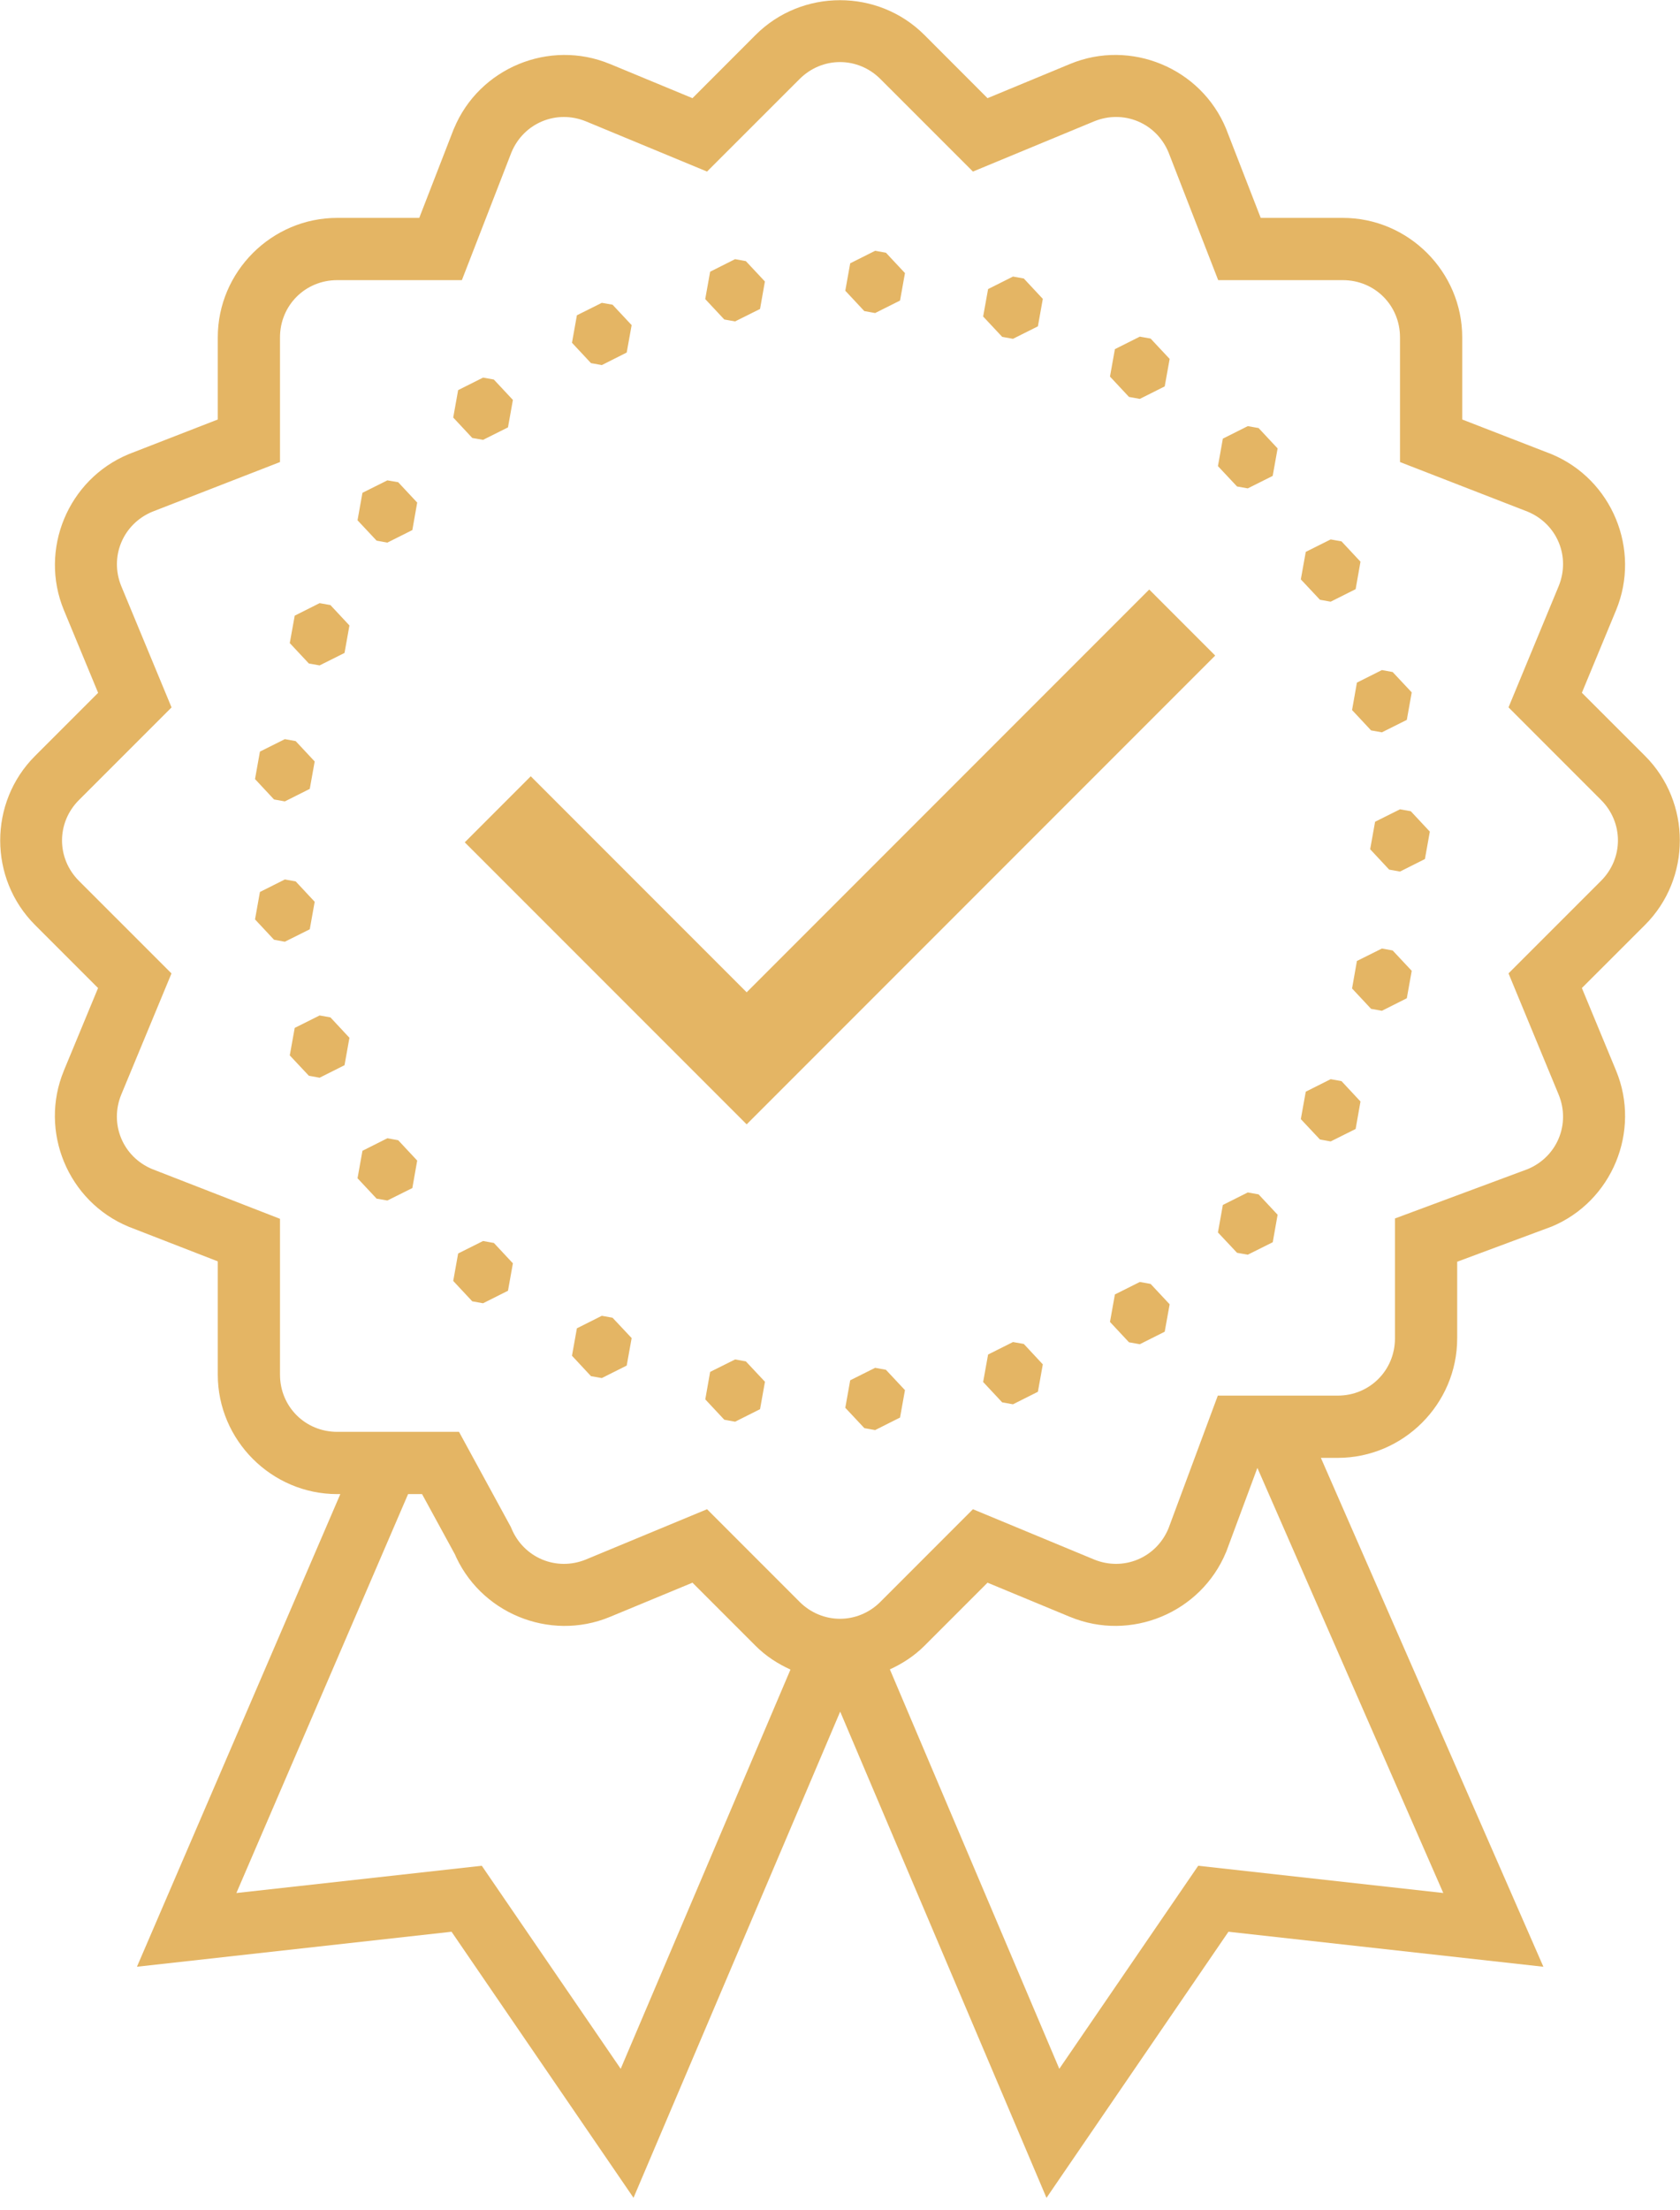<svg width="54" height="71" viewBox="0 0 54 71" fill="none" xmlns="http://www.w3.org/2000/svg">
<path d="M27 0.006C26.016 0.006 25.032 0.378 24.287 1.123L22.258 3.154L19.605 2.055H19.603C17.657 1.249 15.398 2.184 14.592 4.131L14.586 4.141L13.476 7H10.838C8.731 7 7 8.73 7 10.838V13.477L4.142 14.588L4.133 14.592C2.186 15.399 1.248 17.658 2.055 19.605L3.154 22.258L1.125 24.287C-0.366 25.777 -0.366 28.223 1.123 29.713L3.152 31.742L2.053 34.395V34.397C1.247 36.343 2.184 38.602 4.131 39.408L4.14 39.412L7 40.523V44.162C7 46.269 8.73 48 10.838 48H10.939L4.402 63.184L14.514 62.06L20.363 70.607L27.006 54.988L33.637 70.609L39.486 62.06L49.609 63.185L42.457 46.836H43C45.106 46.836 46.838 45.106 46.838 42.998V40.535L49.851 39.414L49.869 39.408C51.816 38.602 52.752 36.342 51.945 34.395L50.846 31.742L52.877 29.713C54.367 28.223 54.367 25.775 52.877 24.285L50.846 22.256L51.945 19.604C52.751 17.657 51.816 15.397 49.869 14.59L49.859 14.586L47 13.477V10.838C47 8.731 45.27 7 43.162 7H40.523L39.412 4.141L39.408 4.131C38.601 2.184 36.342 1.248 34.394 2.055L31.742 3.154L29.713 1.123C28.968 0.378 27.984 0.006 27 0.006ZM27 1.994C27.468 1.994 27.936 2.176 28.299 2.539L31.273 5.512L35.16 3.902C36.109 3.509 37.167 3.947 37.56 4.896L39.156 9H43.162C44.19 9 45 9.811 45 10.838V14.844L49.103 16.438C50.053 16.831 50.49 17.889 50.097 18.838L48.488 22.725L51.461 25.699C52.187 26.425 52.187 27.573 51.461 28.299L48.488 31.271L50.097 35.16C50.49 36.108 50.053 37.164 49.105 37.559L44.838 39.145V42.998C44.838 44.024 44.025 44.836 43 44.836H39.144L37.558 49.103C37.164 50.051 36.108 50.49 35.16 50.098L31.273 48.486L28.299 51.461C27.573 52.187 26.427 52.187 25.701 51.461L22.726 48.486L18.84 50.098C17.891 50.491 16.833 50.051 16.439 49.102L16.418 49.053L14.754 46H10.838C9.811 46 9 45.189 9 44.162V39.156L4.896 37.56C3.947 37.167 3.508 36.109 3.9 35.16L5.512 31.273L2.537 28.299C1.812 27.573 1.812 26.427 2.539 25.701L5.514 22.727L3.902 18.84C3.509 17.891 3.949 16.833 4.898 16.439L9 14.844V10.838C9 9.812 9.812 9 10.838 9H14.846L16.439 4.896C16.833 3.947 17.891 3.51 18.84 3.902L22.726 5.512L25.701 2.539C26.064 2.176 26.532 1.994 27 1.994ZM28.129 8.057L27.328 8.459L27.17 9.34L27.781 9.994L28.129 10.057L28.93 9.656L29.088 8.773L28.476 8.119L28.129 8.057ZM23.627 8.326L22.826 8.729L22.668 9.609L23.281 10.264L23.627 10.326L24.43 9.926L24.586 9.043L23.974 8.389L23.627 8.326ZM32.56 8.885L31.76 9.287L31.601 10.168L32.213 10.822L32.56 10.885L33.361 10.484L33.519 9.602L32.908 8.947L32.56 8.885ZM19.344 9.729L18.543 10.129L18.385 11.012L18.996 11.666L19.344 11.729L20.144 11.326L20.303 10.445L19.689 9.789L19.344 9.729ZM36.637 10.815L35.836 11.217L35.678 12.098L36.289 12.752L36.637 12.815L37.437 12.414L37.596 11.531L36.984 10.877L36.637 10.815ZM15.527 12.131L14.726 12.533L14.568 13.414L15.18 14.07L15.527 14.131L16.328 13.73L16.486 12.848L15.873 12.193L15.527 12.131ZM40.107 13.69L39.306 14.092L39.148 14.975L39.762 15.629L40.107 15.69L40.908 15.289L41.066 14.406L40.455 13.752L40.107 13.69ZM12.451 15.432L11.65 15.832L11.492 16.715L12.105 17.369L12.451 17.432L13.254 17.029L13.41 16.146L12.799 15.492L12.451 15.432ZM42.771 17.33L41.971 17.73L41.812 18.613L42.426 19.268L42.771 19.33L43.574 18.928L43.73 18.045L43.119 17.391L42.771 17.33ZM36.939 18.939L24 31.879L17.06 24.939L14.939 27.061L24 36.121L39.06 21.061L36.939 18.939ZM10.273 19.377L9.473 19.779L9.314 20.66L9.928 21.316L10.273 21.377L11.074 20.977L11.232 20.094L10.621 19.439L10.273 19.377ZM44.418 21.527L43.615 21.93L43.459 22.811L44.07 23.465L44.418 23.527L45.219 23.127L45.377 22.244L44.764 21.59L44.418 21.527ZM9.156 23.746L8.355 24.146L8.197 25.029L8.808 25.684L9.156 25.746L9.957 25.344L10.115 24.463L9.504 23.809L9.156 23.746ZM45 26L44.199 26.4V26.402L44.041 27.283L44.652 27.938L45 28L45.801 27.598L45.959 26.717L45.347 26.062L45 26ZM9.156 28.254L8.355 28.656L8.197 29.537L8.808 30.191L9.156 30.254L9.957 29.854L10.115 28.971L9.504 28.316L9.156 28.254ZM44.418 30.473L43.615 30.873L43.459 31.756L44.07 32.41L44.418 32.473L45.219 32.07L45.377 31.189L44.764 30.535L44.418 30.473ZM10.273 32.623L9.473 33.023L9.314 33.906L9.928 34.56L10.273 34.623L11.074 34.221L11.232 33.34L10.621 32.685L10.273 32.623ZM42.771 34.67L41.971 35.072L41.812 35.953L42.426 36.607L42.771 36.67L43.574 36.27L43.73 35.387L43.119 34.732L42.771 34.67ZM12.451 36.568L11.65 36.971L11.492 37.853L12.105 38.508L12.451 38.568L13.254 38.168L13.41 37.285L12.799 36.631L12.451 36.568ZM40.107 38.309L39.306 38.711L39.148 39.594L39.762 40.248L40.107 40.309L40.91 39.908L41.066 39.025L40.455 38.371L40.107 38.309ZM15.527 39.869L14.726 40.27L14.568 41.152L15.18 41.807L15.527 41.869L16.328 41.467L16.486 40.586L15.875 39.932L15.527 39.869ZM36.637 41.185L35.836 41.586L35.678 42.469L36.289 43.123L36.637 43.185L37.437 42.783L37.596 41.902L36.984 41.248L36.637 41.185ZM19.344 42.272L18.543 42.674L18.385 43.555L18.996 44.211L19.344 44.272L20.144 43.871L20.303 42.988L19.689 42.334L19.344 42.272ZM32.56 43.115L31.76 43.516L31.601 44.398L32.213 45.053L32.56 45.115L33.361 44.713L33.519 43.832L32.908 43.176L32.56 43.115ZM23.629 43.674L22.826 44.074L22.67 44.957L23.281 45.611L23.629 45.674L24.43 45.272L24.588 44.391L23.974 43.736L23.629 43.674ZM28.129 43.943L27.328 44.344L27.17 45.227L27.783 45.881L28.129 45.943L28.93 45.541L29.088 44.66L28.476 44.006L28.129 43.943ZM40.416 47.158L46.391 60.815L38.514 59.94L34.049 66.463L28.603 53.631C29.004 53.447 29.384 53.203 29.713 52.875L31.742 50.846L34.394 51.945H34.396C36.343 52.751 38.601 51.814 39.408 49.867L39.416 49.85L40.416 47.158ZM13.117 48H13.566L14.637 49.963L14.592 49.867C15.398 51.814 17.658 52.752 19.605 51.945L22.258 50.846L24.287 52.875C24.619 53.207 25.003 53.453 25.408 53.637L19.951 66.463L15.486 59.94L7.598 60.816L13.117 48Z" fill="#E4B564"/>
</svg>
